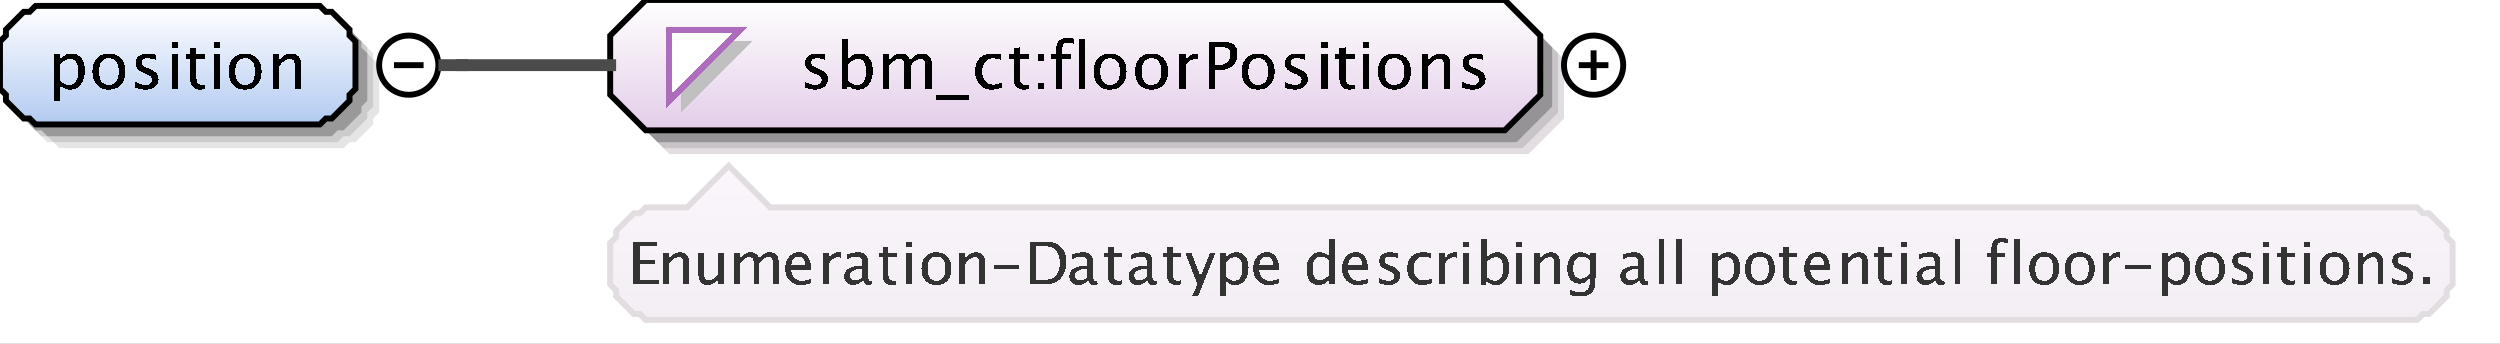 <?xml version="1.0" encoding="UTF-8"?>
<!DOCTYPE svg PUBLIC '-//W3C//DTD SVG 1.0//EN'
          'http://www.w3.org/TR/2001/REC-SVG-20010904/DTD/svg10.dtd'>
<svg color-interpolation="auto" color-rendering="auto" fill="black" fill-opacity="1" font-family="&apos;Dialog&apos;" font-size="12" font-style="normal" font-weight="normal" height="58" image-rendering="auto" shape-rendering="auto" stroke="black" stroke-dasharray="none" stroke-dashoffset="0" stroke-linecap="square" stroke-linejoin="miter" stroke-miterlimit="10" stroke-opacity="1" stroke-width="1" text-rendering="auto" width="422" xmlns="http://www.w3.org/2000/svg" xmlns:xlink="http://www.w3.org/1999/xlink"
><rect width="100%" height="100%" fill="#808080" stroke="none"/><!--Generated by the Batik Graphics2D SVG Generator--><defs id="genericDefs"
  /><g
  ><defs id="defs1"
    ><linearGradient gradientUnits="userSpaceOnUse" id="linearGradient1" spreadMethod="pad" x1="0" x2="0" y1="1" y2="21"
      ><stop offset="0%" stop-color="white" stop-opacity="1"
        /><stop offset="100%" stop-color="rgb(178,202,241)" stop-opacity="1"
      /></linearGradient
      ><linearGradient gradientUnits="userSpaceOnUse" id="linearGradient2" spreadMethod="pad" x1="103" x2="103" y1="0" y2="22"
      ><stop offset="0%" stop-color="white" stop-opacity="1"
        /><stop offset="100%" stop-color="rgb(227,205,232)" stop-opacity="1"
      /></linearGradient
      ><linearGradient gradientUnits="userSpaceOnUse" id="linearGradient3" spreadMethod="pad" x1="103" x2="103" y1="28" y2="54"
      ><stop offset="0%" stop-color="rgb(250,246,251)" stop-opacity="1"
        /><stop offset="100%" stop-color="rgb(242,238,243)" stop-opacity="1"
      /></linearGradient
      ><clipPath clipPathUnits="userSpaceOnUse" id="clipPath1"
      ><path d="M0 0 L422 0 L422 58 L0 58 L0 0 Z"
      /></clipPath
    ></defs
    ><g fill="white" stroke="white" text-rendering="geometricPrecision"
    ><rect clip-path="url(#clipPath1)" height="58" stroke="none" width="422" x="0" y="0"
    /></g
    ><g fill="rgb(229,229,229)" font-family="sans-serif" font-size="11" stroke="rgb(229,229,229)" text-rendering="geometricPrecision"
    ><polygon clip-path="url(#clipPath1)" points=" 4 11 5 10 5 9 6 8 7 7 8 6 9 6 10 5 58 5 59 6 60 6 61 7 62 8 63 9 63 10 64 11 64 19 63 20 63 21 62 22 61 23 60 24 59 24 58 25 10 25 9 24 8 24 7 23 6 22 5 21 5 20 4 19" stroke="none"
      /><polygon clip-path="url(#clipPath1)" fill="rgb(204,204,204)" points=" 3 10 4 9 4 8 5 7 6 6 7 5 8 5 9 4 57 4 58 5 59 5 60 6 61 7 62 8 62 9 63 10 63 18 62 19 62 20 61 21 60 22 59 23 58 23 57 24 9 24 8 23 7 23 6 22 5 21 4 20 4 19 3 18" stroke="none"
      /><polygon clip-path="url(#clipPath1)" fill="rgb(153,153,153)" points=" 2 9 3 8 3 7 4 6 5 5 6 4 7 4 8 3 56 3 57 4 58 4 59 5 60 6 61 7 61 8 62 9 62 17 61 18 61 19 60 20 59 21 58 22 57 22 56 23 8 23 7 22 6 22 5 21 4 20 3 19 3 18 2 17" stroke="none"
      /><polygon clip-path="url(#clipPath1)" fill="url(#linearGradient1)" points=" 0 7 1 6 1 5 2 4 3 3 4 2 5 2 6 1 54 1 55 2 56 2 57 3 58 4 59 5 59 6 60 7 60 15 59 16 59 17 58 18 57 19 56 20 55 20 54 21 6 21 5 20 4 20 3 19 2 18 1 17 1 16 0 15" shape-rendering="crispEdges" stroke="none"
      /><polygon clip-path="url(#clipPath1)" fill="none" points=" 0 7 1 6 1 5 2 4 3 3 4 2 5 2 6 1 54 1 55 2 56 2 57 3 58 4 59 5 59 6 60 7 60 15 59 16 59 17 58 18 57 19 56 20 55 20 54 21 6 21 5 20 4 20 3 19 2 18 1 17 1 16 0 15" stroke="black" stroke-linecap="butt"
    /></g
    ><g font-family="sans-serif" font-size="11" shape-rendering="crispEdges" stroke-linecap="butt" text-rendering="geometricPrecision"
    ><path clip-path="url(#clipPath1)" d="M9.058 17.122 L9.058 9.167 L10.116 9.167 L10.116 10.263 Q10.766 9.038 12.066 9.038 Q13.119 9.038 13.723 9.806 Q14.327 10.574 14.327 11.906 Q14.327 13.356 13.642 14.245 Q12.957 15.134 11.84 15.134 Q10.804 15.134 10.116 14.339 L10.116 17.122 ZM10.116 13.609 Q10.933 14.339 11.674 14.339 Q13.199 14.339 13.199 12.014 Q13.199 9.962 11.846 9.962 Q10.96 9.962 10.116 10.923 ZM18.341 15.134 Q17.089 15.134 16.343 14.304 Q15.596 13.475 15.596 12.084 Q15.596 10.676 16.346 9.857 Q17.095 9.038 18.378 9.038 Q19.662 9.038 20.411 9.857 Q21.161 10.676 21.161 12.073 Q21.161 13.502 20.409 14.318 Q19.657 15.134 18.341 15.134 ZM18.357 14.339 Q20.038 14.339 20.038 12.073 Q20.038 9.833 18.378 9.833 Q16.724 9.833 16.724 12.084 Q16.724 14.339 18.357 14.339 ZM24.605 15.134 Q23.88 15.134 22.843 14.796 L22.843 13.824 Q23.88 14.339 24.648 14.339 Q25.105 14.339 25.405 14.092 Q25.706 13.845 25.706 13.475 Q25.706 12.932 24.863 12.578 L24.245 12.315 Q22.875 11.745 22.875 10.676 Q22.875 9.914 23.415 9.476 Q23.955 9.038 24.895 9.038 Q25.384 9.038 26.104 9.172 L26.324 9.215 L26.324 10.096 Q25.438 9.833 24.916 9.833 Q23.896 9.833 23.896 10.574 Q23.896 11.052 24.669 11.38 L25.18 11.595 Q26.044 11.96 26.404 12.366 Q26.764 12.771 26.764 13.378 Q26.764 14.146 26.157 14.64 Q25.55 15.134 24.605 15.134 ZM29.058 15 L29.058 9.167 L30.116 9.167 L30.116 15 ZM29.058 8.109 L29.058 7.051 L30.116 7.051 L30.116 8.109 ZM33.809 15.134 Q33.003 15.134 32.552 14.672 Q32.101 14.21 32.101 13.389 L32.101 9.962 L31.371 9.962 L31.371 9.167 L32.101 9.167 L32.101 8.109 L33.159 8.007 L33.159 9.167 L34.685 9.167 L34.685 9.962 L33.159 9.962 L33.159 13.195 Q33.159 14.339 34.148 14.339 Q34.357 14.339 34.658 14.27 L34.658 15 Q34.169 15.134 33.809 15.134 ZM36.058 15 L36.058 9.167 L37.116 9.167 L37.116 15 ZM36.058 8.109 L36.058 7.051 L37.116 7.051 L37.116 8.109 ZM41.341 15.134 Q40.089 15.134 39.343 14.304 Q38.596 13.475 38.596 12.084 Q38.596 10.676 39.346 9.857 Q40.095 9.038 41.378 9.038 Q42.662 9.038 43.411 9.857 Q44.161 10.676 44.161 12.073 Q44.161 13.502 43.409 14.318 Q42.657 15.134 41.341 15.134 ZM41.357 14.339 Q43.038 14.339 43.038 12.073 Q43.038 9.833 41.378 9.833 Q39.724 9.833 39.724 12.084 Q39.724 14.339 41.357 14.339 ZM46.058 15 L46.058 9.167 L47.116 9.167 L47.116 10.263 Q47.954 9.038 49.168 9.038 Q49.925 9.038 50.377 9.519 Q50.828 9.999 50.828 10.81 L50.828 15 L49.77 15 L49.77 11.154 Q49.77 10.504 49.579 10.228 Q49.388 9.951 48.948 9.951 Q47.976 9.951 47.116 11.224 L47.116 15 Z" stroke="none"
      /><circle clip-path="url(#clipPath1)" cx="69" cy="11" fill="none" r="5" shape-rendering="auto"
      /><line clip-path="url(#clipPath1)" fill="none" shape-rendering="auto" x1="67" x2="71" y1="11" y2="11"
      /><polygon clip-path="url(#clipPath1)" fill="rgb(225,221,225)" points=" 107 10 107 20 113 26 258 26 264 20 264 10 258 4 113 4" shape-rendering="auto" stroke="none"
      /><polygon clip-path="url(#clipPath1)" fill="rgb(200,196,200)" points=" 106 9 106 19 112 25 257 25 263 19 263 9 257 3 112 3" shape-rendering="auto" stroke="none"
      /><polygon clip-path="url(#clipPath1)" fill="rgb(150,147,150)" points=" 105 8 105 18 111 24 256 24 262 18 262 8 256 2 111 2" shape-rendering="auto" stroke="none"
      /><polygon clip-path="url(#clipPath1)" fill="url(#linearGradient2)" points=" 103 6 103 16 109 22 254 22 260 16 260 6 254 0 109 0" stroke="none"
      /><polygon clip-path="url(#clipPath1)" fill="none" points=" 103 6 103 16 109 22 254 22 260 16 260 6 254 0 109 0" shape-rendering="auto"
      /><polygon clip-path="url(#clipPath1)" fill="silver" points=" 115 7 127 7 115 19" stroke="none"
      /><polygon clip-path="url(#clipPath1)" fill="white" points=" 113 5 125 5 113 17" stroke="none"
      /><polygon clip-path="url(#clipPath1)" fill="none" points=" 113 5 125 5 113 17" stroke="rgb(174,109,188)"
      /><path clip-path="url(#clipPath1)" d="M137.605 15.134 Q136.88 15.134 135.843 14.796 L135.843 13.824 Q136.88 14.339 137.648 14.339 Q138.105 14.339 138.405 14.092 Q138.706 13.845 138.706 13.475 Q138.706 12.932 137.863 12.578 L137.245 12.315 Q135.875 11.745 135.875 10.676 Q135.875 9.914 136.415 9.476 Q136.955 9.038 137.895 9.038 Q138.384 9.038 139.103 9.172 L139.324 9.215 L139.324 10.096 Q138.438 9.833 137.917 9.833 Q136.896 9.833 136.896 10.574 Q136.896 11.052 137.669 11.38 L138.18 11.595 Q139.044 11.96 139.404 12.366 Q139.764 12.771 139.764 13.378 Q139.764 14.146 139.157 14.64 Q138.55 15.134 137.605 15.134 ZM142.058 15.065 L142.058 6.519 L143.116 6.519 L143.116 10.263 Q143.766 9.038 145.066 9.038 Q146.119 9.038 146.723 9.806 Q147.327 10.574 147.327 11.906 Q147.327 13.356 146.642 14.245 Q145.958 15.134 144.84 15.134 Q143.804 15.134 143.116 14.339 L142.987 15.065 ZM143.116 13.609 Q143.933 14.339 144.674 14.339 Q146.199 14.339 146.199 12.014 Q146.199 9.962 144.846 9.962 Q143.959 9.962 143.116 10.923 ZM149.058 15 L149.058 9.167 L150.116 9.167 L150.116 10.263 Q150.89 9.038 152.103 9.038 Q153.274 9.038 153.699 10.263 Q154.451 9.033 155.654 9.033 Q156.427 9.033 156.852 9.487 Q157.276 9.94 157.276 10.757 L157.276 15 L156.212 15 L156.212 10.923 Q156.212 9.924 155.423 9.924 Q154.601 9.924 153.699 11.09 L153.699 15 L152.635 15 L152.635 10.923 Q152.635 9.919 151.83 9.919 Q151.029 9.919 150.116 11.09 L150.116 15 ZM158 16.853 L158 16.058 L163.5 16.058 L163.5 16.853 ZM167.335 15.134 Q166.154 15.134 165.375 14.259 Q164.596 13.383 164.596 12.051 Q164.596 10.628 165.367 9.833 Q166.138 9.038 167.518 9.038 Q168.2 9.038 169.043 9.226 L169.043 10.112 Q168.147 9.849 167.583 9.849 Q166.772 9.849 166.28 10.459 Q165.789 11.068 165.789 12.084 Q165.789 13.066 166.293 13.673 Q166.798 14.28 167.615 14.28 Q168.34 14.28 169.108 13.91 L169.108 14.823 Q168.082 15.134 167.335 15.134 ZM172.809 15.134 Q172.003 15.134 171.552 14.672 Q171.101 14.21 171.101 13.389 L171.101 9.962 L170.371 9.962 L170.371 9.167 L171.101 9.167 L171.101 8.109 L172.159 8.007 L172.159 9.167 L173.685 9.167 L173.685 9.962 L172.159 9.962 L172.159 13.195 Q172.159 14.339 173.148 14.339 Q173.357 14.339 173.658 14.27 L173.658 15 Q173.169 15.134 172.809 15.134 ZM175.208 15 L175.208 13.942 L176.267 13.942 L176.267 15 ZM175.208 10.23 L175.208 9.167 L176.267 9.167 L176.267 10.23 ZM179.32 9.962 L179.32 15 L178.257 15 L178.257 9.962 L177.43 9.962 L177.43 9.167 L178.257 9.167 L178.257 8.469 Q178.257 6.385 180.158 6.385 Q180.69 6.385 181.367 6.562 L181.367 7.4 Q180.652 7.18 180.223 7.18 Q179.702 7.18 179.511 7.429 Q179.32 7.679 179.32 8.356 L179.32 9.167 L180.776 9.167 L180.776 9.962 ZM182.058 15 L182.058 6.519 L183.116 6.519 L183.116 15 ZM187.341 15.134 Q186.089 15.134 185.343 14.304 Q184.596 13.475 184.596 12.084 Q184.596 10.676 185.345 9.857 Q186.095 9.038 187.378 9.038 Q188.662 9.038 189.411 9.857 Q190.161 10.676 190.161 12.073 Q190.161 13.502 189.409 14.318 Q188.657 15.134 187.341 15.134 ZM187.357 14.339 Q189.038 14.339 189.038 12.073 Q189.038 9.833 187.378 9.833 Q185.724 9.833 185.724 12.084 Q185.724 14.339 187.357 14.339 ZM194.341 15.134 Q193.089 15.134 192.343 14.304 Q191.596 13.475 191.596 12.084 Q191.596 10.676 192.345 9.857 Q193.095 9.038 194.378 9.038 Q195.662 9.038 196.411 9.857 Q197.161 10.676 197.161 12.073 Q197.161 13.502 196.409 14.318 Q195.657 15.134 194.341 15.134 ZM194.357 14.339 Q196.038 14.339 196.038 12.073 Q196.038 9.833 194.378 9.833 Q192.724 9.833 192.724 12.084 Q192.724 14.339 194.357 14.339 ZM199.058 15 L199.058 9.167 L200.116 9.167 L200.116 10.263 Q200.745 9.038 201.942 9.038 Q202.103 9.038 202.281 9.065 L202.281 10.053 Q202.007 9.962 201.797 9.962 Q200.793 9.962 200.116 11.154 L200.116 15 ZM204.026 15 L204.026 7.051 L206.19 7.051 Q207.63 7.051 208.258 7.537 Q208.887 8.023 208.887 9.135 Q208.887 10.402 208.027 11.122 Q207.168 11.842 205.643 11.842 L205.143 11.842 L205.143 15 ZM205.143 10.988 L205.6 10.988 Q206.604 10.988 207.152 10.526 Q207.7 10.064 207.7 9.221 Q207.7 8.506 207.27 8.2 Q206.84 7.894 205.836 7.894 L205.143 7.894 ZM212.341 15.134 Q211.089 15.134 210.343 14.304 Q209.596 13.475 209.596 12.084 Q209.596 10.676 210.345 9.857 Q211.095 9.038 212.378 9.038 Q213.662 9.038 214.411 9.857 Q215.161 10.676 215.161 12.073 Q215.161 13.502 214.409 14.318 Q213.657 15.134 212.341 15.134 ZM212.357 14.339 Q214.038 14.339 214.038 12.073 Q214.038 9.833 212.378 9.833 Q210.724 9.833 210.724 12.084 Q210.724 14.339 212.357 14.339 ZM218.605 15.134 Q217.88 15.134 216.843 14.796 L216.843 13.824 Q217.88 14.339 218.648 14.339 Q219.105 14.339 219.405 14.092 Q219.706 13.845 219.706 13.475 Q219.706 12.932 218.863 12.578 L218.245 12.315 Q216.875 11.745 216.875 10.676 Q216.875 9.914 217.415 9.476 Q217.955 9.038 218.895 9.038 Q219.384 9.038 220.103 9.172 L220.324 9.215 L220.324 10.096 Q219.438 9.833 218.917 9.833 Q217.896 9.833 217.896 10.574 Q217.896 11.052 218.669 11.38 L219.18 11.595 Q220.044 11.96 220.404 12.366 Q220.764 12.771 220.764 13.378 Q220.764 14.146 220.157 14.64 Q219.55 15.134 218.605 15.134 ZM223.058 15 L223.058 9.167 L224.116 9.167 L224.116 15 ZM223.058 8.109 L223.058 7.051 L224.116 7.051 L224.116 8.109 ZM227.809 15.134 Q227.003 15.134 226.552 14.672 Q226.101 14.21 226.101 13.389 L226.101 9.962 L225.371 9.962 L225.371 9.167 L226.101 9.167 L226.101 8.109 L227.159 8.007 L227.159 9.167 L228.685 9.167 L228.685 9.962 L227.159 9.962 L227.159 13.195 Q227.159 14.339 228.148 14.339 Q228.357 14.339 228.658 14.27 L228.658 15 Q228.169 15.134 227.809 15.134 ZM230.058 15 L230.058 9.167 L231.116 9.167 L231.116 15 ZM230.058 8.109 L230.058 7.051 L231.116 7.051 L231.116 8.109 ZM235.341 15.134 Q234.089 15.134 233.343 14.304 Q232.596 13.475 232.596 12.084 Q232.596 10.676 233.345 9.857 Q234.095 9.038 235.378 9.038 Q236.662 9.038 237.411 9.857 Q238.161 10.676 238.161 12.073 Q238.161 13.502 237.409 14.318 Q236.657 15.134 235.341 15.134 ZM235.357 14.339 Q237.038 14.339 237.038 12.073 Q237.038 9.833 235.378 9.833 Q233.724 9.833 233.724 12.084 Q233.724 14.339 235.357 14.339 ZM240.058 15 L240.058 9.167 L241.116 9.167 L241.116 10.263 Q241.954 9.038 243.168 9.038 Q243.925 9.038 244.376 9.519 Q244.828 9.999 244.828 10.81 L244.828 15 L243.769 15 L243.769 11.154 Q243.769 10.504 243.579 10.228 Q243.388 9.951 242.948 9.951 Q241.976 9.951 241.116 11.224 L241.116 15 ZM248.605 15.134 Q247.88 15.134 246.843 14.796 L246.843 13.824 Q247.88 14.339 248.648 14.339 Q249.105 14.339 249.405 14.092 Q249.706 13.845 249.706 13.475 Q249.706 12.932 248.863 12.578 L248.245 12.315 Q246.875 11.745 246.875 10.676 Q246.875 9.914 247.415 9.476 Q247.955 9.038 248.895 9.038 Q249.384 9.038 250.103 9.172 L250.324 9.215 L250.324 10.096 Q249.438 9.833 248.917 9.833 Q247.896 9.833 247.896 10.574 Q247.896 11.052 248.669 11.38 L249.18 11.595 Q250.044 11.96 250.404 12.366 Q250.764 12.771 250.764 13.378 Q250.764 14.146 250.157 14.64 Q249.55 15.134 248.605 15.134 Z" stroke="none"
      /><circle clip-path="url(#clipPath1)" cx="269" cy="11" fill="none" r="5" shape-rendering="auto"
      /><line clip-path="url(#clipPath1)" fill="none" shape-rendering="auto" x1="267" x2="271" y1="11" y2="11"
      /><line clip-path="url(#clipPath1)" fill="none" shape-rendering="auto" x1="269" x2="269" y1="9" y2="13"
      /><polygon clip-path="url(#clipPath1)" fill="url(#linearGradient3)" points=" 103 41 104 40 104 39 105 38 106 37 107 36 108 36 109 35 116 35 123 28 130 35 408 35 409 36 410 36 411 37 412 38 413 39 413 40 414 41 414 48 413 49 413 50 412 51 411 52 410 53 409 53 408 54 109 54 108 53 107 53 106 52 105 51 104 50 104 49 103 48" stroke="none"
      /><polygon clip-path="url(#clipPath1)" fill="none" points=" 103 41 104 40 104 39 105 38 106 37 107 36 108 36 109 35 116 35 123 28 130 35 408 35 409 36 410 36 411 37 412 38 413 39 413 40 414 41 414 48 413 49 413 50 412 51 411 52 410 53 409 53 408 54 109 54 108 53 107 53 106 52 105 51 104 50 104 49 103 48" shape-rendering="auto" stroke="rgb(225,221,225)"
      /><path clip-path="url(#clipPath1)" d="M106.933 48 L106.933 40.773 L110.971 40.773 L110.971 41.54 L107.958 41.54 L107.958 43.859 L110.482 43.859 L110.482 44.616 L107.958 44.616 L107.958 47.233 L111.181 47.233 L111.181 48 ZM111.962 48 L111.962 42.697 L112.924 42.697 L112.924 43.693 Q113.686 42.58 114.789 42.58 Q115.478 42.58 115.888 43.017 Q116.298 43.454 116.298 44.191 L116.298 48 L115.336 48 L115.336 44.504 Q115.336 43.913 115.163 43.662 Q114.989 43.41 114.589 43.41 Q113.705 43.41 112.924 44.567 L112.924 48 ZM121.277 48 L121.277 47.004 Q120.511 48.122 119.417 48.122 Q118.724 48.122 118.314 47.685 Q117.903 47.248 117.903 46.506 L117.903 42.697 L118.865 42.697 L118.865 46.193 Q118.865 46.789 119.039 47.041 Q119.212 47.292 119.617 47.292 Q120.496 47.292 121.277 46.135 L121.277 42.697 L122.239 42.697 L122.239 48 ZM123.962 48 L123.962 42.697 L124.924 42.697 L124.924 43.693 Q125.627 42.58 126.731 42.58 Q127.795 42.58 128.181 43.693 Q128.864 42.575 129.958 42.575 Q130.661 42.575 131.047 42.988 Q131.433 43.4 131.433 44.143 L131.433 48 L130.466 48 L130.466 44.294 Q130.466 43.386 129.748 43.386 Q129.001 43.386 128.181 44.445 L128.181 48 L127.214 48 L127.214 44.294 Q127.214 43.381 126.481 43.381 Q125.754 43.381 124.924 44.445 L124.924 48 ZM136.849 47.829 Q135.882 48.122 135.193 48.122 Q134.022 48.122 133.282 47.343 Q132.542 46.565 132.542 45.324 Q132.542 44.118 133.194 43.347 Q133.846 42.575 134.861 42.575 Q135.823 42.575 136.348 43.259 Q136.873 43.942 136.873 45.202 L136.868 45.5 L133.523 45.5 Q133.733 47.39 135.374 47.39 Q135.975 47.39 136.849 47.067 ZM133.567 44.777 L135.906 44.777 Q135.906 43.298 134.803 43.298 Q133.694 43.298 133.567 44.777 ZM138.962 48 L138.962 42.697 L139.924 42.697 L139.924 43.693 Q140.495 42.58 141.584 42.58 Q141.731 42.58 141.892 42.605 L141.892 43.503 Q141.643 43.42 141.452 43.42 Q140.539 43.42 139.924 44.504 L139.924 48 ZM145.696 47.326 Q144.832 48.122 144.031 48.122 Q143.372 48.122 142.938 47.709 Q142.503 47.297 142.503 46.667 Q142.503 45.798 143.233 45.331 Q143.963 44.865 145.325 44.865 L145.555 44.865 L145.555 44.226 Q145.555 43.303 144.607 43.303 Q143.846 43.303 142.962 43.772 L142.962 42.976 Q143.934 42.58 144.783 42.58 Q145.672 42.58 146.094 42.98 Q146.517 43.381 146.517 44.226 L146.517 46.628 Q146.517 47.453 147.024 47.453 Q147.088 47.453 147.21 47.434 L147.278 47.966 Q146.951 48.122 146.556 48.122 Q145.882 48.122 145.696 47.326 ZM145.555 46.804 L145.555 45.432 L145.232 45.422 Q144.441 45.422 143.953 45.722 Q143.465 46.023 143.465 46.511 Q143.465 46.857 143.709 47.097 Q143.953 47.336 144.305 47.336 Q144.905 47.336 145.555 46.804 ZM150.554 48.122 Q149.821 48.122 149.411 47.702 Q149.001 47.282 149.001 46.535 L149.001 43.42 L148.337 43.42 L148.337 42.697 L149.001 42.697 L149.001 41.735 L149.963 41.643 L149.963 42.697 L151.35 42.697 L151.35 43.42 L149.963 43.42 L149.963 46.359 Q149.963 47.399 150.861 47.399 Q151.052 47.399 151.325 47.336 L151.325 48 Q150.881 48.122 150.554 48.122 ZM152.962 48 L152.962 42.697 L153.924 42.697 L153.924 48 ZM152.962 41.735 L152.962 40.773 L153.924 40.773 L153.924 41.735 ZM158.037 48.122 Q156.899 48.122 156.221 47.368 Q155.542 46.613 155.542 45.349 Q155.542 44.069 156.223 43.325 Q156.904 42.58 158.071 42.58 Q159.238 42.58 159.919 43.325 Q160.601 44.069 160.601 45.339 Q160.601 46.638 159.917 47.38 Q159.233 48.122 158.037 48.122 ZM158.052 47.399 Q159.58 47.399 159.58 45.339 Q159.58 43.303 158.071 43.303 Q156.567 43.303 156.567 45.349 Q156.567 47.399 158.052 47.399 ZM161.962 48 L161.962 42.697 L162.924 42.697 L162.924 43.693 Q163.685 42.58 164.789 42.58 Q165.477 42.58 165.888 43.017 Q166.298 43.454 166.298 44.191 L166.298 48 L165.336 48 L165.336 44.504 Q165.336 43.913 165.163 43.662 Q164.989 43.41 164.589 43.41 Q163.705 43.41 162.924 44.567 L162.924 48 ZM167.723 45.471 L167.723 44.748 L172.059 44.748 L172.059 45.471 ZM173.933 48 L173.933 40.773 L176.335 40.773 Q177.409 40.773 178.071 41.013 Q178.732 41.252 179.216 41.823 Q179.982 42.731 179.982 44.216 Q179.982 46.018 179.03 47.009 Q178.078 48 176.35 48 ZM174.958 47.233 L176.272 47.233 Q177.678 47.233 178.264 46.477 Q178.894 45.671 178.894 44.313 Q178.894 43.039 178.273 42.312 Q177.898 41.867 177.375 41.704 Q176.852 41.54 175.803 41.54 L174.958 41.54 ZM183.696 47.326 Q182.832 48.122 182.031 48.122 Q181.372 48.122 180.938 47.709 Q180.503 47.297 180.503 46.667 Q180.503 45.798 181.233 45.331 Q181.963 44.865 183.325 44.865 L183.555 44.865 L183.555 44.226 Q183.555 43.303 182.607 43.303 Q181.846 43.303 180.962 43.772 L180.962 42.976 Q181.934 42.58 182.783 42.58 Q183.672 42.58 184.094 42.98 Q184.517 43.381 184.517 44.226 L184.517 46.628 Q184.517 47.453 185.024 47.453 Q185.088 47.453 185.21 47.434 L185.278 47.966 Q184.951 48.122 184.556 48.122 Q183.882 48.122 183.696 47.326 ZM183.555 46.804 L183.555 45.432 L183.232 45.422 Q182.441 45.422 181.953 45.722 Q181.465 46.023 181.465 46.511 Q181.465 46.857 181.709 47.097 Q181.953 47.336 182.305 47.336 Q182.905 47.336 183.555 46.804 ZM188.554 48.122 Q187.821 48.122 187.411 47.702 Q187.001 47.282 187.001 46.535 L187.001 43.42 L186.337 43.42 L186.337 42.697 L187.001 42.697 L187.001 41.735 L187.963 41.643 L187.963 42.697 L189.35 42.697 L189.35 43.42 L187.963 43.42 L187.963 46.359 Q187.963 47.399 188.861 47.399 Q189.052 47.399 189.325 47.336 L189.325 48 Q188.881 48.122 188.554 48.122 ZM193.696 47.326 Q192.832 48.122 192.031 48.122 Q191.372 48.122 190.938 47.709 Q190.503 47.297 190.503 46.667 Q190.503 45.798 191.233 45.331 Q191.963 44.865 193.325 44.865 L193.555 44.865 L193.555 44.226 Q193.555 43.303 192.607 43.303 Q191.846 43.303 190.962 43.772 L190.962 42.976 Q191.934 42.58 192.783 42.58 Q193.672 42.58 194.094 42.98 Q194.517 43.381 194.517 44.226 L194.517 46.628 Q194.517 47.453 195.024 47.453 Q195.088 47.453 195.21 47.434 L195.278 47.966 Q194.951 48.122 194.556 48.122 Q193.882 48.122 193.696 47.326 ZM193.555 46.804 L193.555 45.432 L193.232 45.422 Q192.441 45.422 191.953 45.722 Q191.465 46.023 191.465 46.511 Q191.465 46.857 191.709 47.097 Q191.953 47.336 192.305 47.336 Q192.905 47.336 193.555 46.804 ZM198.554 48.122 Q197.821 48.122 197.411 47.702 Q197.001 47.282 197.001 46.535 L197.001 43.42 L196.337 43.42 L196.337 42.697 L197.001 42.697 L197.001 41.735 L197.963 41.643 L197.963 42.697 L199.35 42.697 L199.35 43.42 L197.963 43.42 L197.963 46.359 Q197.963 47.399 198.861 47.399 Q199.052 47.399 199.325 47.336 L199.325 48 Q198.881 48.122 198.554 48.122 ZM201.269 49.929 L202.129 48 L200.078 42.697 L201.118 42.697 L202.637 46.691 L204.258 42.697 L205.166 42.697 L202.27 49.929 ZM205.962 49.929 L205.962 42.697 L206.924 42.697 L206.924 43.693 Q207.515 42.58 208.696 42.58 Q209.653 42.58 210.203 43.278 Q210.752 43.977 210.752 45.188 Q210.752 46.506 210.129 47.314 Q209.507 48.122 208.491 48.122 Q207.549 48.122 206.924 47.399 L206.924 49.929 ZM206.924 46.735 Q207.666 47.399 208.34 47.399 Q209.727 47.399 209.727 45.285 Q209.727 43.42 208.496 43.42 Q207.69 43.42 206.924 44.294 ZM215.849 47.829 Q214.882 48.122 214.193 48.122 Q213.022 48.122 212.282 47.343 Q211.542 46.565 211.542 45.324 Q211.542 44.118 212.194 43.347 Q212.846 42.575 213.861 42.575 Q214.823 42.575 215.348 43.259 Q215.873 43.942 215.873 45.202 L215.868 45.5 L212.523 45.5 Q212.733 47.39 214.374 47.39 Q214.975 47.39 215.849 47.067 ZM212.567 44.777 L214.906 44.777 Q214.906 43.298 213.803 43.298 Q212.694 43.298 212.567 44.777 ZM224.365 48 L224.365 47.004 Q223.779 48.122 222.598 48.122 Q221.641 48.122 221.091 47.424 Q220.542 46.726 220.542 45.515 Q220.542 44.191 221.165 43.386 Q221.787 42.58 222.803 42.58 Q223.745 42.58 224.365 43.303 L224.365 40.29 L225.332 40.29 L225.332 48 ZM224.365 43.962 Q223.618 43.303 222.949 43.303 Q221.567 43.303 221.567 45.417 Q221.567 47.277 222.798 47.277 Q223.599 47.277 224.365 46.403 ZM230.849 47.829 Q229.882 48.122 229.193 48.122 Q228.022 48.122 227.282 47.343 Q226.542 46.565 226.542 45.324 Q226.542 44.118 227.194 43.347 Q227.846 42.575 228.861 42.575 Q229.823 42.575 230.348 43.259 Q230.873 43.942 230.873 45.202 L230.868 45.5 L227.523 45.5 Q227.733 47.39 229.374 47.39 Q229.975 47.39 230.849 47.067 ZM227.567 44.777 L229.906 44.777 Q229.906 43.298 228.803 43.298 Q227.694 43.298 227.567 44.777 ZM234.368 48.122 Q233.709 48.122 232.767 47.815 L232.767 46.931 Q233.709 47.399 234.407 47.399 Q234.822 47.399 235.096 47.175 Q235.369 46.95 235.369 46.613 Q235.369 46.12 234.602 45.798 L234.041 45.559 Q232.796 45.041 232.796 44.069 Q232.796 43.376 233.287 42.978 Q233.777 42.58 234.632 42.58 Q235.076 42.58 235.731 42.702 L235.931 42.741 L235.931 43.542 Q235.125 43.303 234.651 43.303 Q233.724 43.303 233.724 43.977 Q233.724 44.411 234.427 44.709 L234.891 44.904 Q235.677 45.236 236.004 45.605 Q236.331 45.974 236.331 46.525 Q236.331 47.224 235.779 47.673 Q235.227 48.122 234.368 48.122 ZM240.032 48.122 Q238.958 48.122 238.25 47.326 Q237.542 46.53 237.542 45.319 Q237.542 44.025 238.243 43.303 Q238.943 42.58 240.198 42.58 Q240.818 42.58 241.585 42.751 L241.585 43.557 Q240.769 43.317 240.257 43.317 Q239.519 43.317 239.073 43.872 Q238.626 44.426 238.626 45.349 Q238.626 46.242 239.085 46.794 Q239.544 47.346 240.286 47.346 Q240.945 47.346 241.644 47.009 L241.644 47.839 Q240.711 48.122 240.032 48.122 ZM242.962 48 L242.962 42.697 L243.924 42.697 L243.924 43.693 Q244.495 42.58 245.584 42.58 Q245.731 42.58 245.892 42.605 L245.892 43.503 Q245.643 43.42 245.452 43.42 Q244.539 43.42 243.924 44.504 L243.924 48 ZM246.962 48 L246.962 42.697 L247.924 42.697 L247.924 48 ZM246.962 41.735 L246.962 40.773 L247.924 40.773 L247.924 41.735 ZM249.962 48.059 L249.962 40.29 L250.924 40.29 L250.924 43.693 Q251.515 42.58 252.696 42.58 Q253.653 42.58 254.203 43.278 Q254.752 43.977 254.752 45.188 Q254.752 46.506 254.129 47.314 Q253.507 48.122 252.491 48.122 Q251.549 48.122 250.924 47.399 L250.807 48.059 ZM250.924 46.735 Q251.666 47.399 252.34 47.399 Q253.727 47.399 253.727 45.285 Q253.727 43.42 252.496 43.42 Q251.69 43.42 250.924 44.294 ZM255.962 48 L255.962 42.697 L256.924 42.697 L256.924 48 ZM255.962 41.735 L255.962 40.773 L256.924 40.773 L256.924 41.735 ZM258.962 48 L258.962 42.697 L259.924 42.697 L259.924 43.693 Q260.685 42.58 261.789 42.58 Q262.478 42.58 262.888 43.017 Q263.298 43.454 263.298 44.191 L263.298 48 L262.336 48 L262.336 44.504 Q262.336 43.913 262.163 43.662 Q261.989 43.41 261.589 43.41 Q260.705 43.41 259.924 44.567 L259.924 48 ZM264.981 49.763 L265.094 48.928 Q265.929 49.323 266.739 49.323 Q268.365 49.323 268.365 47.6 L268.365 46.765 Q267.833 47.878 266.617 47.878 Q265.665 47.878 265.103 47.185 Q264.542 46.491 264.542 45.315 Q264.542 44.103 265.182 43.342 Q265.821 42.58 266.837 42.58 Q267.726 42.58 268.365 43.303 L268.365 42.697 L269.332 42.697 L269.332 46.555 Q269.332 47.8 269.203 48.398 Q269.073 48.996 268.717 49.377 Q268.087 50.046 266.759 50.046 Q265.831 50.046 264.981 49.763 ZM268.365 46.164 L268.365 43.962 Q267.731 43.303 266.983 43.303 Q266.319 43.303 265.943 43.835 Q265.567 44.367 265.567 45.295 Q265.567 47.038 266.793 47.038 Q267.628 47.038 268.365 46.164 ZM276.696 47.326 Q275.832 48.122 275.031 48.122 Q274.372 48.122 273.938 47.709 Q273.503 47.297 273.503 46.667 Q273.503 45.798 274.233 45.331 Q274.963 44.865 276.325 44.865 L276.555 44.865 L276.555 44.226 Q276.555 43.303 275.607 43.303 Q274.846 43.303 273.962 43.772 L273.962 42.976 Q274.934 42.58 275.783 42.58 Q276.672 42.58 277.094 42.98 Q277.517 43.381 277.517 44.226 L277.517 46.628 Q277.517 47.453 278.024 47.453 Q278.088 47.453 278.21 47.434 L278.278 47.966 Q277.951 48.122 277.556 48.122 Q276.882 48.122 276.696 47.326 ZM276.555 46.804 L276.555 45.432 L276.232 45.422 Q275.441 45.422 274.953 45.722 Q274.465 46.023 274.465 46.511 Q274.465 46.857 274.709 47.097 Q274.953 47.336 275.305 47.336 Q275.905 47.336 276.555 46.804 ZM279.962 48 L279.962 40.29 L280.924 40.29 L280.924 48 ZM282.962 48 L282.962 40.29 L283.924 40.29 L283.924 48 ZM288.962 49.929 L288.962 42.697 L289.924 42.697 L289.924 43.693 Q290.515 42.58 291.696 42.58 Q292.653 42.58 293.203 43.278 Q293.752 43.977 293.752 45.188 Q293.752 46.506 293.129 47.314 Q292.507 48.122 291.491 48.122 Q290.549 48.122 289.924 47.399 L289.924 49.929 ZM289.924 46.735 Q290.666 47.399 291.34 47.399 Q292.727 47.399 292.727 45.285 Q292.727 43.42 291.496 43.42 Q290.69 43.42 289.924 44.294 ZM297.037 48.122 Q295.899 48.122 295.221 47.368 Q294.542 46.613 294.542 45.349 Q294.542 44.069 295.223 43.325 Q295.904 42.58 297.071 42.58 Q298.238 42.58 298.919 43.325 Q299.601 44.069 299.601 45.339 Q299.601 46.638 298.917 47.38 Q298.233 48.122 297.037 48.122 ZM297.052 47.399 Q298.58 47.399 298.58 45.339 Q298.58 43.303 297.071 43.303 Q295.567 43.303 295.567 45.349 Q295.567 47.399 297.052 47.399 ZM302.554 48.122 Q301.821 48.122 301.411 47.702 Q301.001 47.282 301.001 46.535 L301.001 43.42 L300.337 43.42 L300.337 42.697 L301.001 42.697 L301.001 41.735 L301.963 41.643 L301.963 42.697 L303.35 42.697 L303.35 43.42 L301.963 43.42 L301.963 46.359 Q301.963 47.399 302.861 47.399 Q303.052 47.399 303.325 47.336 L303.325 48 Q302.881 48.122 302.554 48.122 ZM308.849 47.829 Q307.882 48.122 307.193 48.122 Q306.022 48.122 305.282 47.343 Q304.542 46.565 304.542 45.324 Q304.542 44.118 305.194 43.347 Q305.846 42.575 306.861 42.575 Q307.823 42.575 308.348 43.259 Q308.873 43.942 308.873 45.202 L308.868 45.5 L305.523 45.5 Q305.733 47.39 307.374 47.39 Q307.975 47.39 308.849 47.067 ZM305.567 44.777 L307.906 44.777 Q307.906 43.298 306.803 43.298 Q305.694 43.298 305.567 44.777 ZM310.962 48 L310.962 42.697 L311.924 42.697 L311.924 43.693 Q312.685 42.58 313.789 42.58 Q314.478 42.58 314.888 43.017 Q315.298 43.454 315.298 44.191 L315.298 48 L314.336 48 L314.336 44.504 Q314.336 43.913 314.163 43.662 Q313.989 43.41 313.589 43.41 Q312.705 43.41 311.924 44.567 L311.924 48 ZM318.554 48.122 Q317.821 48.122 317.411 47.702 Q317.001 47.282 317.001 46.535 L317.001 43.42 L316.337 43.42 L316.337 42.697 L317.001 42.697 L317.001 41.735 L317.963 41.643 L317.963 42.697 L319.35 42.697 L319.35 43.42 L317.963 43.42 L317.963 46.359 Q317.963 47.399 318.861 47.399 Q319.052 47.399 319.325 47.336 L319.325 48 Q318.881 48.122 318.554 48.122 ZM320.962 48 L320.962 42.697 L321.924 42.697 L321.924 48 ZM320.962 41.735 L320.962 40.773 L321.924 40.773 L321.924 41.735 ZM326.696 47.326 Q325.832 48.122 325.031 48.122 Q324.372 48.122 323.938 47.709 Q323.503 47.297 323.503 46.667 Q323.503 45.798 324.233 45.331 Q324.963 44.865 326.325 44.865 L326.555 44.865 L326.555 44.226 Q326.555 43.303 325.607 43.303 Q324.846 43.303 323.962 43.772 L323.962 42.976 Q324.934 42.58 325.783 42.58 Q326.672 42.58 327.094 42.98 Q327.517 43.381 327.517 44.226 L327.517 46.628 Q327.517 47.453 328.024 47.453 Q328.088 47.453 328.21 47.434 L328.278 47.966 Q327.951 48.122 327.556 48.122 Q326.882 48.122 326.696 47.326 ZM326.555 46.804 L326.555 45.432 L326.232 45.422 Q325.441 45.422 324.953 45.722 Q324.465 46.023 324.465 46.511 Q324.465 46.857 324.709 47.097 Q324.953 47.336 325.305 47.336 Q325.905 47.336 326.555 46.804 ZM329.962 48 L329.962 40.29 L330.924 40.29 L330.924 48 ZM337.109 43.42 L337.109 48 L336.143 48 L336.143 43.42 L335.391 43.42 L335.391 42.697 L336.143 42.697 L336.143 42.062 Q336.143 40.168 337.871 40.168 Q338.354 40.168 338.97 40.329 L338.97 41.091 Q338.32 40.891 337.93 40.891 Q337.456 40.891 337.283 41.118 Q337.109 41.345 337.109 41.96 L337.109 42.697 L338.433 42.697 L338.433 43.42 ZM339.962 48 L339.962 40.29 L340.924 40.29 L340.924 48 ZM345.037 48.122 Q343.899 48.122 343.221 47.368 Q342.542 46.613 342.542 45.349 Q342.542 44.069 343.223 43.325 Q343.904 42.58 345.071 42.58 Q346.238 42.58 346.919 43.325 Q347.601 44.069 347.601 45.339 Q347.601 46.638 346.917 47.38 Q346.233 48.122 345.037 48.122 ZM345.052 47.399 Q346.58 47.399 346.58 45.339 Q346.58 43.303 345.071 43.303 Q343.567 43.303 343.567 45.349 Q343.567 47.399 345.052 47.399 ZM351.037 48.122 Q349.899 48.122 349.221 47.368 Q348.542 46.613 348.542 45.349 Q348.542 44.069 349.223 43.325 Q349.904 42.58 351.071 42.58 Q352.238 42.58 352.919 43.325 Q353.601 44.069 353.601 45.339 Q353.601 46.638 352.917 47.38 Q352.233 48.122 351.037 48.122 ZM351.052 47.399 Q352.58 47.399 352.58 45.339 Q352.58 43.303 351.071 43.303 Q349.567 43.303 349.567 45.349 Q349.567 47.399 351.052 47.399 ZM354.962 48 L354.962 42.697 L355.924 42.697 L355.924 43.693 Q356.495 42.58 357.584 42.58 Q357.731 42.58 357.892 42.605 L357.892 43.503 Q357.643 43.42 357.452 43.42 Q356.539 43.42 355.924 44.504 L355.924 48 ZM358.723 45.471 L358.723 44.748 L363.059 44.748 L363.059 45.471 ZM364.962 49.929 L364.962 42.697 L365.924 42.697 L365.924 43.693 Q366.515 42.58 367.696 42.58 Q368.653 42.58 369.203 43.278 Q369.752 43.977 369.752 45.188 Q369.752 46.506 369.129 47.314 Q368.507 48.122 367.491 48.122 Q366.549 48.122 365.924 47.399 L365.924 49.929 ZM365.924 46.735 Q366.666 47.399 367.34 47.399 Q368.727 47.399 368.727 45.285 Q368.727 43.42 367.496 43.42 Q366.69 43.42 365.924 44.294 ZM373.037 48.122 Q371.899 48.122 371.221 47.368 Q370.542 46.613 370.542 45.349 Q370.542 44.069 371.223 43.325 Q371.904 42.58 373.071 42.58 Q374.238 42.58 374.919 43.325 Q375.601 44.069 375.601 45.339 Q375.601 46.638 374.917 47.38 Q374.233 48.122 373.037 48.122 ZM373.052 47.399 Q374.58 47.399 374.58 45.339 Q374.58 43.303 373.071 43.303 Q371.567 43.303 371.567 45.349 Q371.567 47.399 373.052 47.399 ZM378.368 48.122 Q377.709 48.122 376.767 47.815 L376.767 46.931 Q377.709 47.399 378.407 47.399 Q378.822 47.399 379.096 47.175 Q379.369 46.95 379.369 46.613 Q379.369 46.12 378.603 45.798 L378.041 45.559 Q376.796 45.041 376.796 44.069 Q376.796 43.376 377.287 42.978 Q377.777 42.58 378.632 42.58 Q379.076 42.58 379.731 42.702 L379.931 42.741 L379.931 43.542 Q379.125 43.303 378.651 43.303 Q377.724 43.303 377.724 43.977 Q377.724 44.411 378.427 44.709 L378.891 44.904 Q379.677 45.236 380.004 45.605 Q380.331 45.974 380.331 46.525 Q380.331 47.224 379.779 47.673 Q379.228 48.122 378.368 48.122 ZM381.962 48 L381.962 42.697 L382.924 42.697 L382.924 48 ZM381.962 41.735 L381.962 40.773 L382.924 40.773 L382.924 41.735 ZM386.554 48.122 Q385.821 48.122 385.411 47.702 Q385.001 47.282 385.001 46.535 L385.001 43.42 L384.337 43.42 L384.337 42.697 L385.001 42.697 L385.001 41.735 L385.963 41.643 L385.963 42.697 L387.35 42.697 L387.35 43.42 L385.963 43.42 L385.963 46.359 Q385.963 47.399 386.861 47.399 Q387.052 47.399 387.325 47.336 L387.325 48 Q386.881 48.122 386.554 48.122 ZM388.962 48 L388.962 42.697 L389.924 42.697 L389.924 48 ZM388.962 41.735 L388.962 40.773 L389.924 40.773 L389.924 41.735 ZM394.037 48.122 Q392.899 48.122 392.221 47.368 Q391.542 46.613 391.542 45.349 Q391.542 44.069 392.223 43.325 Q392.904 42.58 394.071 42.58 Q395.238 42.58 395.919 43.325 Q396.601 44.069 396.601 45.339 Q396.601 46.638 395.917 47.38 Q395.233 48.122 394.037 48.122 ZM394.052 47.399 Q395.58 47.399 395.58 45.339 Q395.58 43.303 394.071 43.303 Q392.567 43.303 392.567 45.349 Q392.567 47.399 394.052 47.399 ZM397.962 48 L397.962 42.697 L398.924 42.697 L398.924 43.693 Q399.685 42.58 400.789 42.58 Q401.478 42.58 401.888 43.017 Q402.298 43.454 402.298 44.191 L402.298 48 L401.336 48 L401.336 44.504 Q401.336 43.913 401.163 43.662 Q400.989 43.41 400.589 43.41 Q399.705 43.41 398.924 44.567 L398.924 48 ZM405.368 48.122 Q404.709 48.122 403.767 47.815 L403.767 46.931 Q404.709 47.399 405.407 47.399 Q405.822 47.399 406.096 47.175 Q406.369 46.95 406.369 46.613 Q406.369 46.12 405.603 45.798 L405.041 45.559 Q403.796 45.041 403.796 44.069 Q403.796 43.376 404.287 42.978 Q404.777 42.58 405.632 42.58 Q406.076 42.58 406.731 42.702 L406.931 42.741 L406.931 43.542 Q406.125 43.303 405.651 43.303 Q404.724 43.303 404.724 43.977 Q404.724 44.411 405.427 44.709 L405.891 44.904 Q406.677 45.236 407.004 45.605 Q407.331 45.974 407.331 46.525 Q407.331 47.224 406.779 47.673 Q406.228 48.122 405.368 48.122 ZM408.977 48 L408.977 46.794 L410.183 46.794 L410.183 48 Z" fill="rgb(51,51,51)" stroke="none"
    /></g
    ><g fill="rgb(75,75,75)" font-family="sans-serif" font-size="11" stroke="rgb(75,75,75)" stroke-linecap="butt" stroke-width="2" text-rendering="geometricPrecision"
    ><line clip-path="url(#clipPath1)" fill="none" x1="75" x2="78" y1="11" y2="11"
      /><line clip-path="url(#clipPath1)" fill="none" x1="78" x2="78" y1="11" y2="11"
      /><line clip-path="url(#clipPath1)" fill="none" x1="78" x2="103" y1="11" y2="11"
    /></g
  ></g
></svg
>

